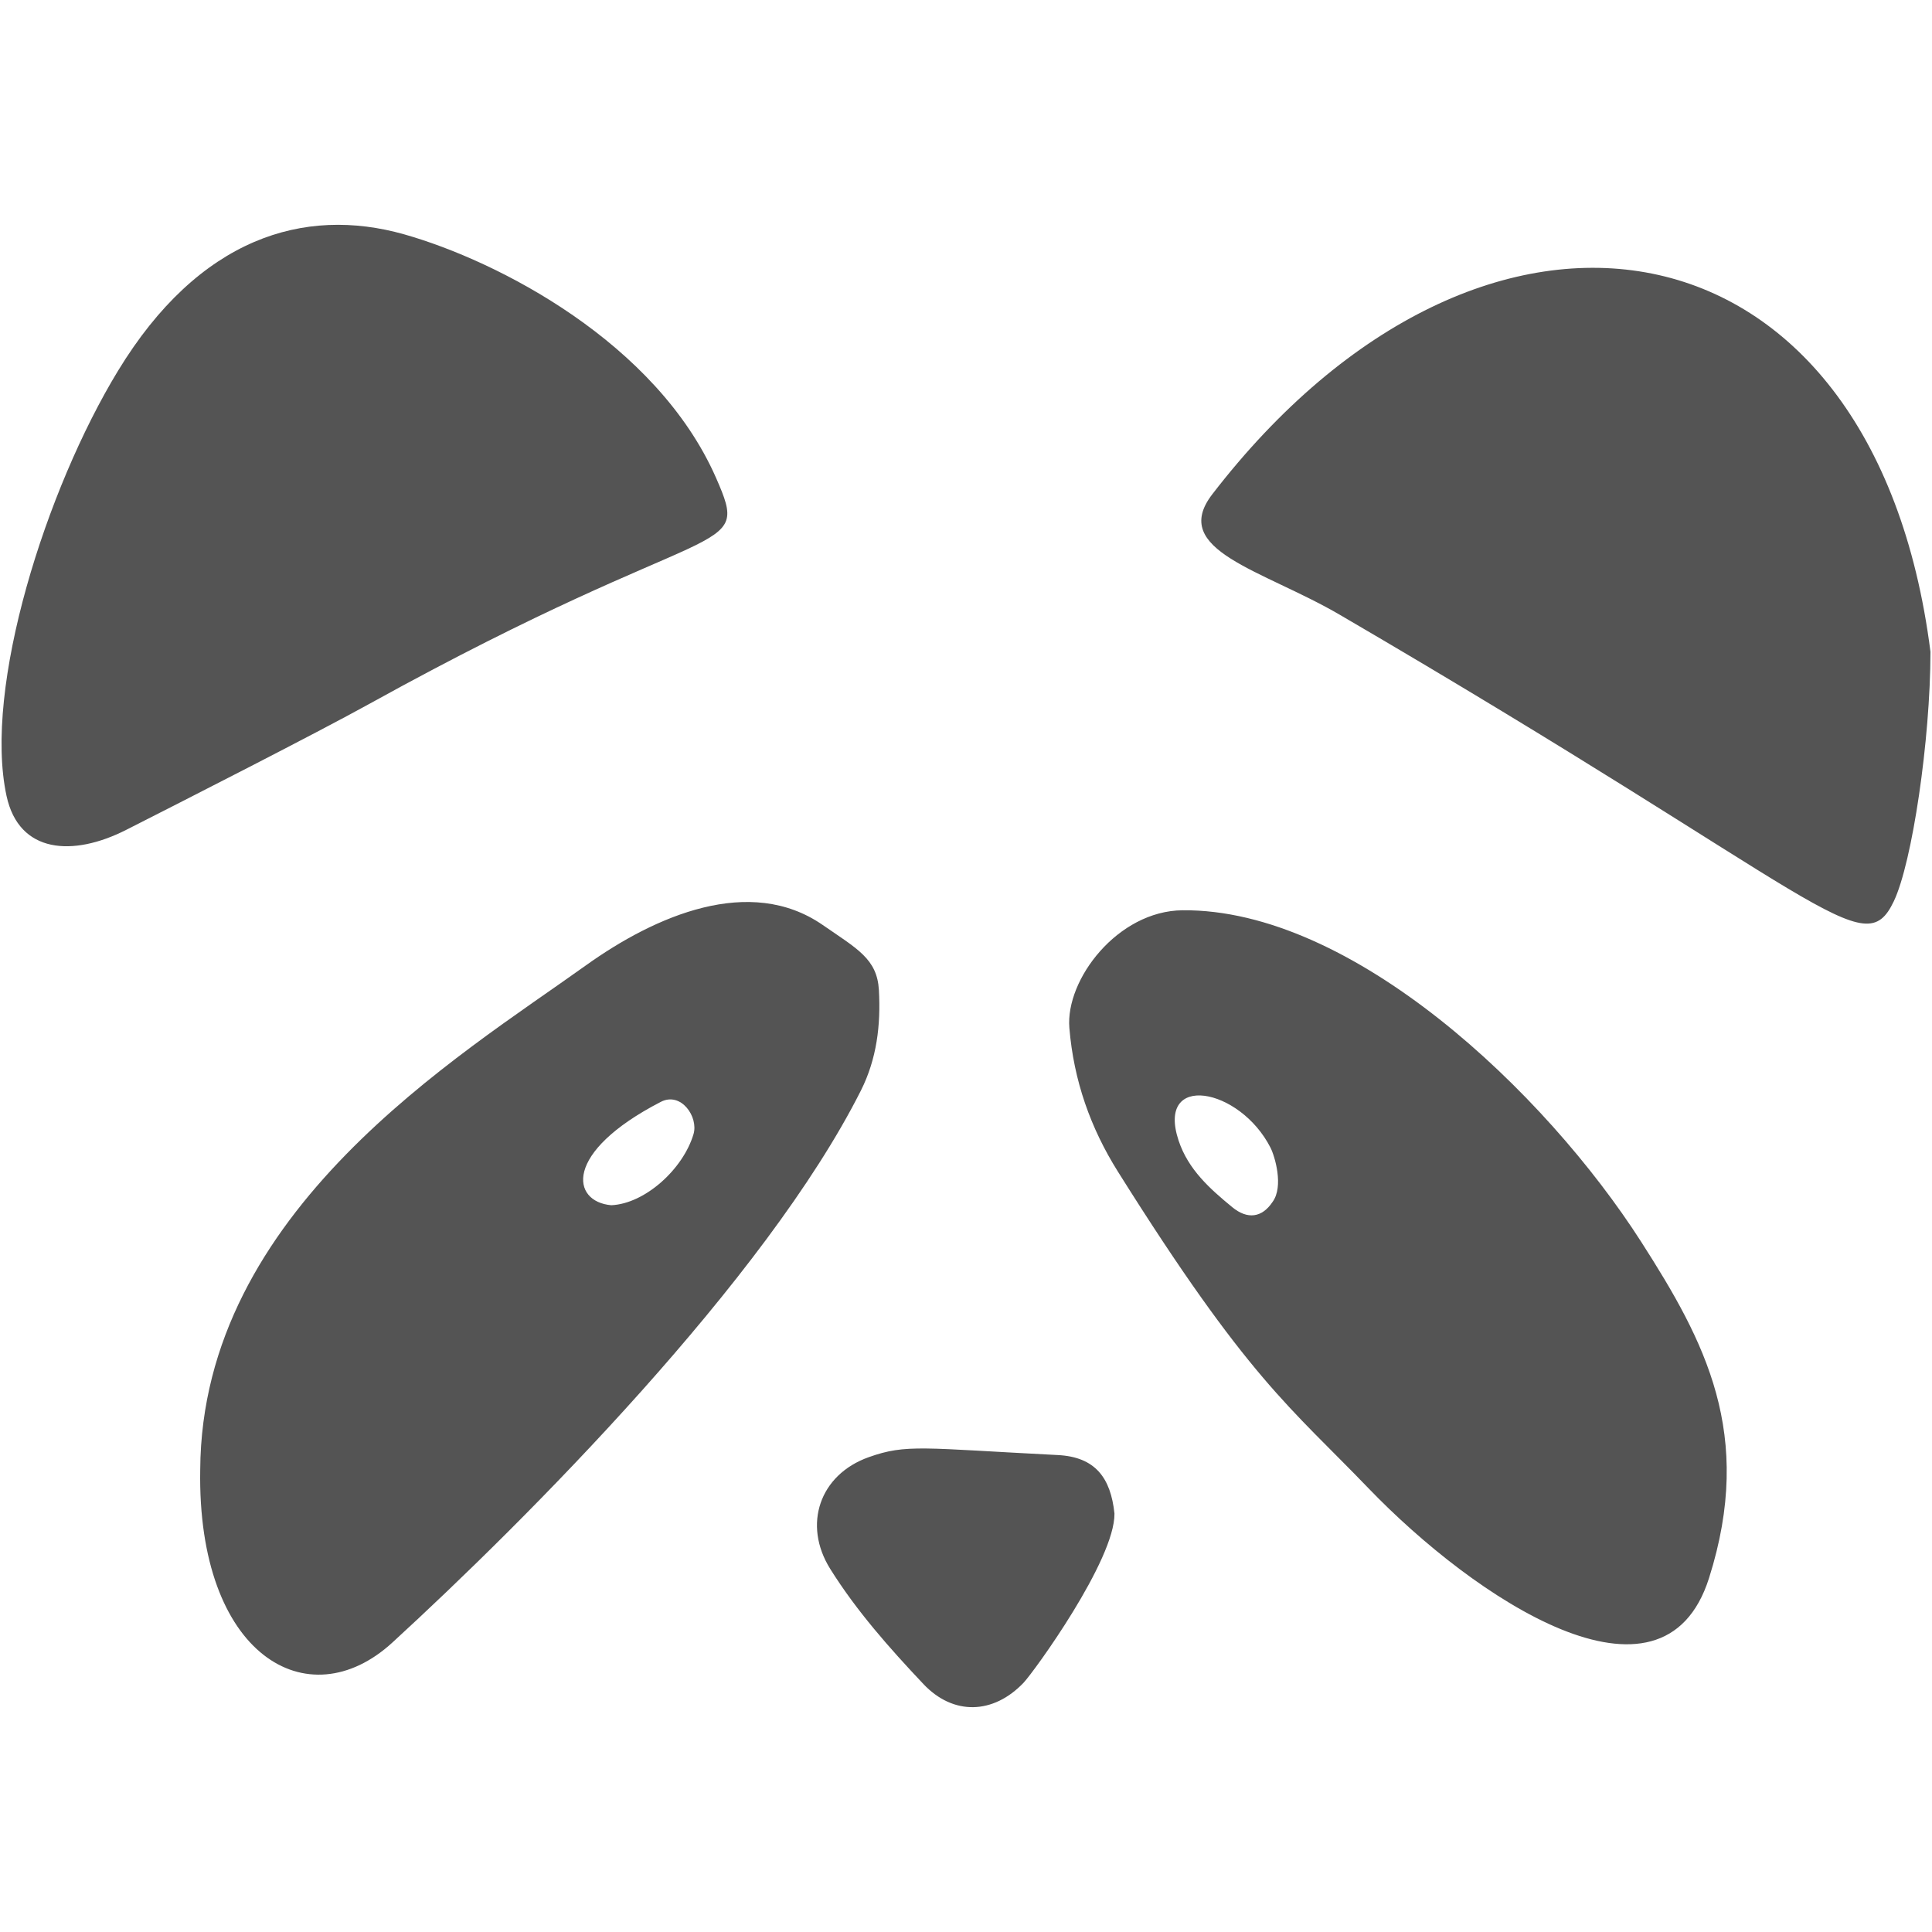 <svg xmlns="http://www.w3.org/2000/svg" xmlns:xlink="http://www.w3.org/1999/xlink" width="500" zoomAndPan="magnify" viewBox="0 0 375 375" height="500" preserveAspectRatio="xMidYMid meet" version="1.0"><defs><clipPath id="a91f0c4990"><path d="M 0 43.637 L 375 43.637 L 375 331.637 L 0 331.637 Z M 0 43.637 " clip-rule="nonzero"/></clipPath></defs><g clip-path="url(#a91f0c4990)"><path fill="#545454" d="M 374.703 126.52 C 374.684 143.625 371.156 167.453 367.59 174.93 C 361.684 187.332 354.578 174.508 260.062 119.332 C 245.082 110.586 226.895 106.855 235.301 95.941 C 288.074 27.414 363.723 40.059 374.703 126.52 Z M 167.105 211.664 C 148.625 248.383 102.137 295.008 76.164 318.812 C 59.738 333.879 38.246 321.25 38.863 285.266 C 39.152 234.984 89.039 205.07 113.684 187.406 C 127.23 177.703 145.566 169.773 159.684 179.535 C 166.387 184.172 170.246 186.105 170.594 192.172 C 170.973 198.945 170.188 205.531 167.105 211.664 Z M 128.273 213.867 C 109.188 223.715 110.926 233.27 118.652 233.934 C 125.23 233.633 132.609 226.887 134.609 220.137 C 135.605 216.797 132.199 211.844 128.273 213.867 Z M 331.727 306.289 C 322.723 334.703 286.164 310.234 265.562 288.809 C 250.465 273.121 242.227 267.652 216.98 227.402 C 211.68 218.957 208.406 209.754 207.562 199.504 C 206.793 190.109 216.949 176.809 229.516 176.684 C 262.414 176.363 299.902 211.906 318.57 241.062 C 330.91 260.328 340.578 278.348 331.727 306.289 Z M 246.605 222.766 C 240.633 211.035 224.344 208.09 228.77 221.398 C 230.641 227.016 234.84 230.746 239.191 234.32 C 242.098 236.707 244.93 236.41 247.008 233.285 C 249.211 230.266 247.43 224.395 246.605 222.766 Z M 1.27 154.492 C 3.695 165.695 14.16 166.32 24.477 161.086 C 35.414 155.535 61.242 142.402 71.891 136.512 C 139.375 99.211 145.988 108.691 138.973 92.727 C 127.426 66.488 96.66 50.645 78.461 45.488 C 58.996 39.98 38.613 46.168 22.906 71.973 C 8.949 94.895 -3.285 133.453 1.27 154.492 Z M 205.328 282.426 C 179.031 281.09 175.941 280.234 168.633 282.832 C 159.086 286.219 155.77 295.922 161.141 304.516 C 166.246 312.68 172.641 319.883 179.211 326.848 C 185.035 333.031 192.805 332.77 198.672 326.621 C 200.637 324.559 216.438 302.801 216.316 293.777 C 215.59 286.852 212.598 282.789 205.328 282.426 Z M 205.328 282.426 " fill-opacity="1" fill-rule="nonzero"/></g></svg>
